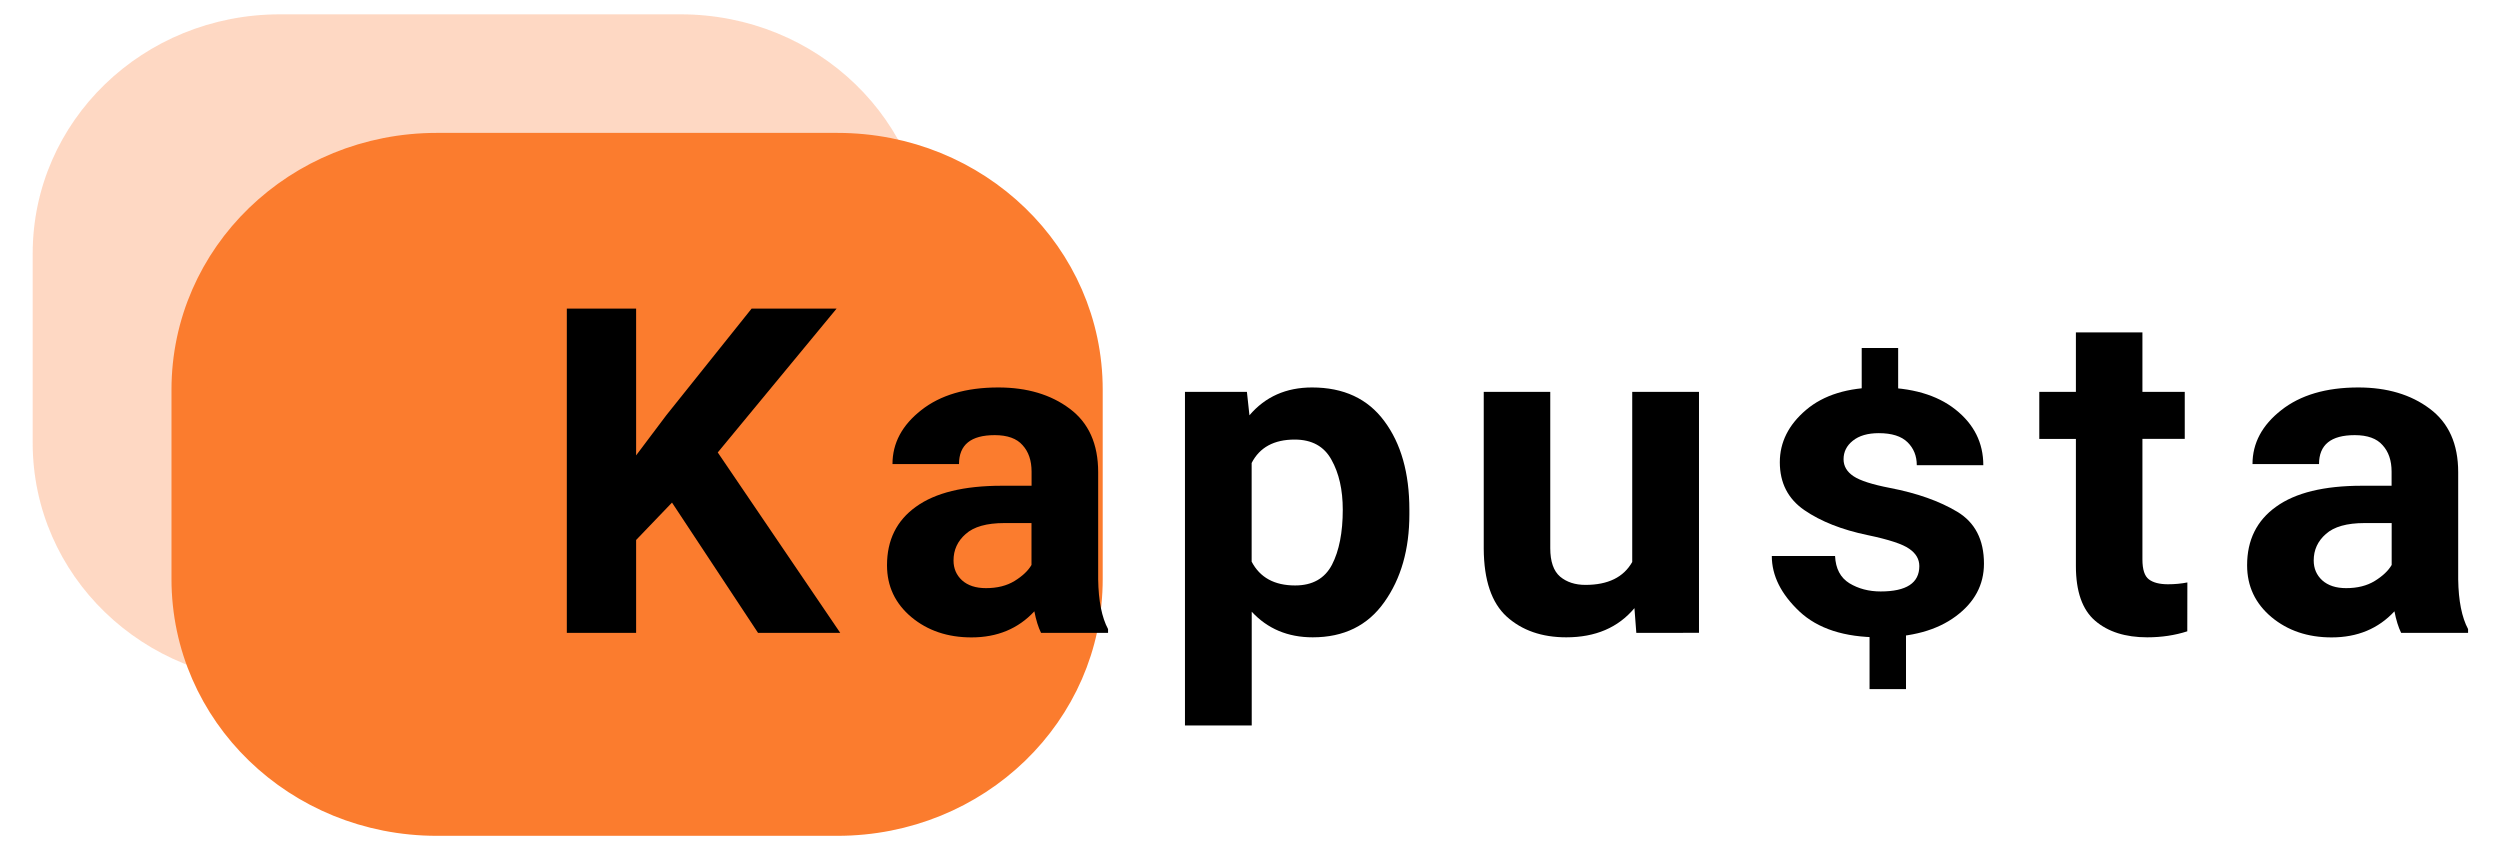 <?xml version="1.0" encoding="UTF-8" standalone="no"?>
<svg
   xmlns:dc="http://purl.org/dc/elements/1.1/"
   xmlns:cc="http://creativecommons.org/ns#"
   xmlns:rdf="http://www.w3.org/1999/02/22-rdf-syntax-ns#"
   xmlns:svg="http://www.w3.org/2000/svg"
   xmlns="http://www.w3.org/2000/svg"
   xmlns:sodipodi="http://sodipodi.sourceforge.net/DTD/sodipodi-0.dtd"
   xmlns:inkscape="http://www.inkscape.org/namespaces/inkscape"
   width="114"
   height="39"
   viewBox="0 0 30.162 10.319"
   version="1.1"
   id="svg8"
   inkscape:version="1.0 (6e3e5246a0, 2020-05-07)"
   sodipodi:docname="logo-kapusta.svg"
   inkscape:export-filename="/home/yshmatko/Documents/GoIT/hakaton/my-wallet/public/images/svg/logo-kapusta.png"
   inkscape:export-xdpi="77.750992"
   inkscape:export-ydpi="77.750992">
  <defs
     id="defs2" />
  <sodipodi:namedview
     id="base"
     pagecolor="#ffffff"
     bordercolor="#666666"
     borderopacity="1.0"
     inkscape:pageopacity="0.0"
     inkscape:pageshadow="2"
     inkscape:zoom="5.6"
     inkscape:cx="50.706103"
     inkscape:cy="23.209176"
     inkscape:document-units="mm"
     inkscape:current-layer="layer2"
     showgrid="false"
     inkscape:window-width="1366"
     inkscape:window-height="704"
     inkscape:window-x="1920"
     inkscape:window-y="339"
     inkscape:window-maximized="1"
     units="px"
     inkscape:document-rotation="0"
     inkscape:snap-bbox="true" />
  <g
     inkscape:label="all"
     id="layer2"
     inkscape:groupmode="layer"
     style="opacity:1">
    <g
       transform="matrix(0.986,0,0,0.954,0.374,0.191)"
       id="g114">
      <path
         d="m 3.046,-0.019 h 4.9 c 1.677,0 3.026,1.35 3.026,3.026 v 2.394 c 0,1.677 -1.35,3.026 -3.026,3.026 H 3.046 c -1.677,0 -3.026,-1.35 -3.026,-3.026 V 3.007 c 0,-1.677 1.35,-3.026 3.026,-3.026 z"
         style="display:inline;fill:#fb782b;fill-opacity:0.282;stroke:none;stroke-width:0.443;stroke-linejoin:miter;stroke-miterlimit:1;stroke-dasharray:none;stroke-dashoffset:0;stroke-opacity:0.29;paint-order:normal"
         id="rect4600" />
      <path
         d="m 4.966,1.702 h 4.9 c 1.677,0 3.026,1.35 3.026,3.026 V 7.123 c 0,1.677 -1.35,3.026 -3.026,3.026 H 4.966 c -1.677,0 -3.026,-1.35 -3.026,-3.026 V 4.728 c 0,-1.677 1.35,-3.026 3.026,-3.026 z"
         style="display:inline;fill:#fb7c2e;fill-opacity:1;stroke:#fb7c2e;stroke-width:0.443;stroke-linejoin:miter;stroke-miterlimit:1;stroke-dasharray:none;stroke-dashoffset:0;stroke-opacity:1;paint-order:normal"
         id="rect4577" />
      <path
         d="m 22.497,7.63 h 0.446 v 0.885 h -0.446 z"
         style="display:inline;fill:#000000;fill-opacity:1;stroke:none;stroke-width:0.328;stroke-linejoin:miter;stroke-miterlimit:4;stroke-dasharray:none;stroke-dashoffset:0;stroke-opacity:0.29;paint-order:normal"
         id="rect4780-2" />
      <path
         d="m 22.401,4.201 h 0.446 v 0.885 h -0.446 z"
         style="display:inline;fill:#000000;fill-opacity:1;stroke:none;stroke-width:0.328;stroke-linejoin:miter;stroke-miterlimit:4;stroke-dasharray:none;stroke-dashoffset:0;stroke-opacity:0.29;paint-order:normal"
         id="rect4780-2-3" />
      <g
         style="font-style:normal;font-weight:normal;font-size:5.768px;line-height:1.485px;font-family:sans-serif;letter-spacing:0.429px;word-spacing:0.014px;fill:#000000;fill-opacity:1;stroke:none;stroke-width:0.36"
         id="text32"
         transform="scale(1,1)"
         aria-label="Kapusta">
        <path
           id="path18"
           style="font-style:normal;font-variant:normal;font-weight:bold;font-stretch:normal;font-size:5.768px;font-family:Roboto;-inkscape-font-specification:'Roboto Bold';stroke-width:0.36"
           d="M 8.896,7.804 7.843,6.156 7.404,6.629 V 7.804 H 6.556 V 3.703 H 7.404 V 5.559 L 7.773,5.052 8.817,3.703 H 9.857 L 8.403,5.522 9.902,7.804 Z" />
        <path
           id="path20"
           style="font-style:normal;font-variant:normal;font-weight:bold;font-stretch:normal;font-size:5.768px;font-family:Roboto;-inkscape-font-specification:'Roboto Bold';stroke-width:0.36"
           d="m 12.359,7.804 q -0.051,-0.107 -0.082,-0.273 -0.296,0.33 -0.769,0.33 -0.437,0 -0.735,-0.256 -0.299,-0.259 -0.299,-0.656 0,-0.479 0.355,-0.741 0.355,-0.265 1.05,-0.265 H 12.243 V 5.765 q 0,-0.211 -0.11,-0.335 -0.107,-0.127 -0.341,-0.127 -0.437,0 -0.437,0.366 h -0.814 q 0,-0.397 0.352,-0.682 0.352,-0.287 0.943,-0.287 0.527,0 0.873,0.268 0.349,0.268 0.349,0.803 v 1.357 q 0.006,0.406 0.121,0.628 v 0.048 z M 11.685,7.238 q 0.206,0 0.349,-0.09 0.146,-0.093 0.208,-0.203 V 6.415 h -0.332 q -0.324,0 -0.473,0.138 -0.149,0.135 -0.149,0.335 0,0.152 0.104,0.251 0.107,0.099 0.293,0.099 z" />
        <path
           id="path22"
           style="font-style:normal;font-variant:normal;font-weight:bold;font-stretch:normal;font-size:5.768px;font-family:Roboto;-inkscape-font-specification:'Roboto Bold';stroke-width:0.36"
           d="m 15.683,7.86 q -0.456,0 -0.746,-0.324 V 8.975 H 14.12 V 4.756 h 0.758 l 0.031,0.296 q 0.29,-0.352 0.766,-0.352 0.58,0 0.884,0.425 0.307,0.425 0.307,1.121 v 0.059 q 0,0.665 -0.307,1.11 -0.304,0.445 -0.876,0.445 z M 15.463,5.359 q -0.38,0 -0.527,0.296 v 1.248 q 0.152,0.301 0.532,0.301 0.318,0 0.451,-0.262 0.132,-0.265 0.132,-0.696 0,-0.377 -0.138,-0.631 -0.135,-0.256 -0.451,-0.256 z" />
        <path
           id="path24"
           style="font-style:normal;font-variant:normal;font-weight:bold;font-stretch:normal;font-size:5.768px;font-family:Roboto;-inkscape-font-specification:'Roboto Bold';stroke-width:0.36"
           d="m 19.643,7.804 -0.023,-0.313 q -0.299,0.369 -0.834,0.369 -0.448,0 -0.729,-0.262 Q 17.779,7.336 17.776,6.739 V 4.756 h 0.814 V 6.733 q 0,0.253 0.121,0.36 0.121,0.104 0.31,0.104 0.414,0 0.572,-0.29 V 4.756 h 0.817 v 3.047 z" />
        <path
           id="path26"
           style="font-style:normal;font-variant:normal;font-weight:bold;font-stretch:normal;font-size:5.768px;font-family:Roboto;-inkscape-font-specification:'Roboto Bold';stroke-width:0.36"
           d="m 23.106,6.959 q 0,-0.13 -0.121,-0.217 Q 22.866,6.652 22.472,6.567 22.002,6.466 21.7,6.252 21.399,6.038 21.399,5.646 q 0,-0.38 0.321,-0.662 0.324,-0.284 0.893,-0.284 0.594,0 0.935,0.279 0.341,0.279 0.341,0.704 h -0.814 q 0,-0.175 -0.113,-0.29 -0.113,-0.115 -0.352,-0.115 -0.203,0 -0.318,0.096 -0.113,0.093 -0.113,0.234 0,0.13 0.121,0.214 0.121,0.084 0.448,0.149 0.496,0.099 0.822,0.301 0.327,0.203 0.327,0.656 0,0.403 -0.346,0.667 -0.346,0.265 -0.935,0.265 -0.639,0 -0.977,-0.327 -0.338,-0.33 -0.338,-0.701 h 0.774 q 0.011,0.239 0.175,0.344 0.166,0.104 0.383,0.104 0.473,0 0.473,-0.321 z" />
        <path
           id="path28"
           style="font-style:normal;font-variant:normal;font-weight:bold;font-stretch:normal;font-size:5.768px;font-family:Roboto;-inkscape-font-specification:'Roboto Bold';stroke-width:0.36"
           d="m 26.385,7.784 q -0.228,0.076 -0.49,0.076 -0.4,0 -0.636,-0.208 Q 25.022,7.443 25.022,6.959 V 5.351 H 24.574 V 4.756 h 0.448 V 4.004 h 0.814 v 0.752 h 0.518 v 0.594 h -0.518 v 1.524 q 0,0.192 0.079,0.253 0.079,0.062 0.234,0.062 0.124,0 0.237,-0.023 z" />
        <path
           id="path30"
           style="font-style:normal;font-variant:normal;font-weight:bold;font-stretch:normal;font-size:5.768px;font-family:Roboto;-inkscape-font-specification:'Roboto Bold';stroke-width:0.36"
           d="m 29.002,7.804 q -0.051,-0.107 -0.082,-0.273 -0.296,0.33 -0.769,0.33 -0.437,0 -0.735,-0.256 -0.299,-0.259 -0.299,-0.656 0,-0.479 0.355,-0.741 0.355,-0.265 1.05,-0.265 h 0.363 V 5.765 q 0,-0.211 -0.11,-0.335 -0.107,-0.127 -0.341,-0.127 -0.437,0 -0.437,0.366 h -0.814 q 0,-0.397 0.352,-0.682 0.352,-0.287 0.943,-0.287 0.527,0 0.873,0.268 0.349,0.268 0.349,0.803 v 1.357 q 0.006,0.406 0.121,0.628 v 0.048 z M 28.329,7.238 q 0.206,0 0.349,-0.09 0.146,-0.093 0.208,-0.203 V 6.415 h -0.332 q -0.324,0 -0.473,0.138 -0.149,0.135 -0.149,0.335 0,0.152 0.104,0.251 0.107,0.099 0.293,0.099 z" />
      </g>
    </g>
  </g>
</svg>

